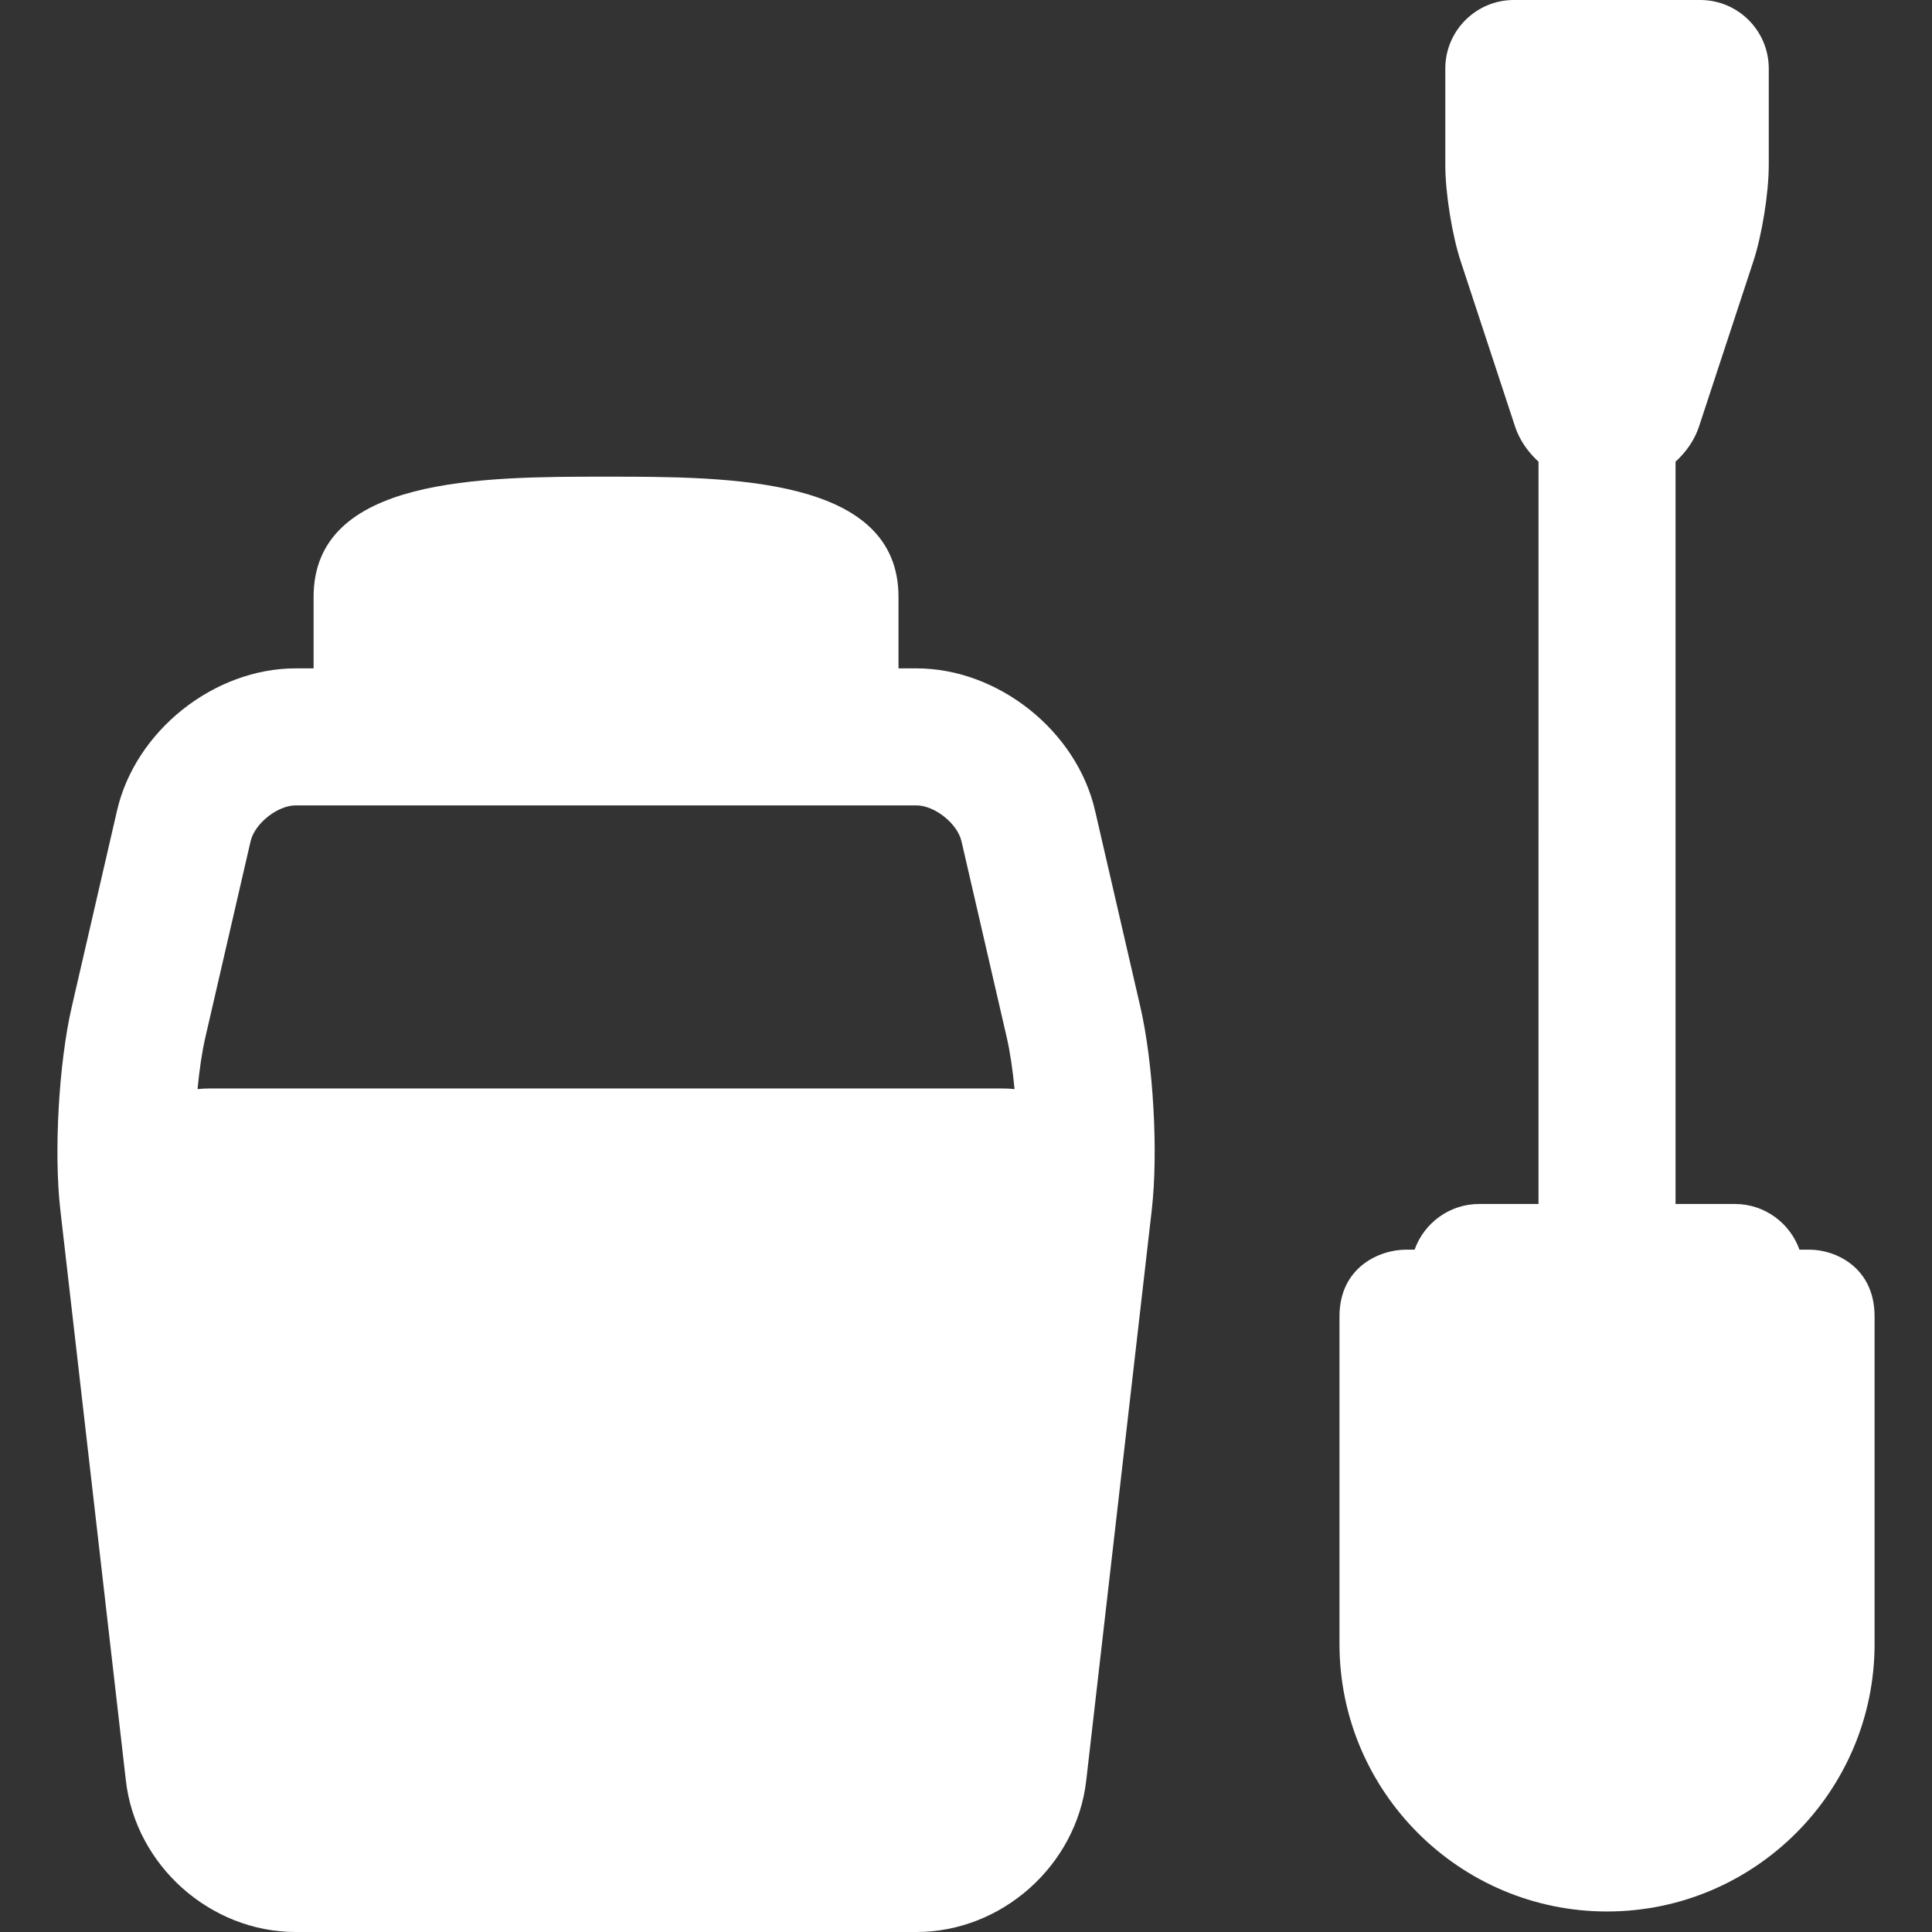 <?xml
version="1.0" encoding="iso-8859-1"?>
<!-- Generator: Adobe Illustrator 17.1.0, SVG Export Plug-In . SVG Version: 6.00 Build 0)  -->
<!DOCTYPE svg PUBLIC "-//W3C//DTDSVG1.1//EN" "http://www.w3.org/Graphics/SVG/1.1/DTD/svg11.dtd">
<svg version="1.1" id="Capa_1" xmlns="http://www.w3.org/2000/svg" xmlns:xlink="http://www.w3.org/1999/xlink" x="0px" y="0px" viewBox="0 0 422.958 422.958" style="enable-background:new 0 0 422.958 422.958; fill:rgb(255,255,255);" xml:space="preserve">
    <rect x="0" y="0" width="422.958" height="422.958" fill="#333333" stroke="none"/>
    <g>
        <path d="M239.725,177.436c-4.025-17.449-21.205-31.117-39.112-31.117H196.7v-15.652c0-26.313-37.004-26.313-64.023-26.313
                                                                        		s-64.024,0-64.024,26.313v15.652h-3.913c-17.907,0-35.087,13.668-39.112,31.116l-9.92,42.999c-2.847,12.342-3.945,31.863-2.5,44.44
                                                                        		l14.348,124.927c2.136,18.593,18.469,33.158,37.185,33.158h135.874c18.716,0,35.049-14.565,37.185-33.158l14.349-124.927
                                                                        		c1.444-12.583,0.346-32.104-2.501-44.441L239.725,177.436z M54.859,184.179c0.898-3.893,5.884-7.86,9.88-7.86h135.874
                                                                        		c3.996,0,8.981,3.967,9.88,7.86l9.92,42.999c0.718,3.109,1.291,7.05,1.696,11.25c-0.849-0.088-1.711-0.134-2.584-0.134H45.827
                                                                        		c-0.873,0-1.735,0.046-2.584,0.134c0.406-4.199,0.979-8.14,1.696-11.25L54.859,184.179z"/>
        <path d="M396.128,273.58h-2.188c-2.066-5.816-7.609-10-14.125-10h-13V101.072c2.338-2.135,4.175-4.775,5.129-7.675l11.901-36.173
                                                		c1.894-5.752,3.377-15.004,3.377-21.063V15c0-8.271-6.729-15-15-15h-40.813c-8.271,0-15,6.729-15,15v21.161
                                                		c0,6.057,1.482,15.308,3.375,21.062l11.902,36.174c0.954,2.9,2.791,5.54,5.129,7.675V263.58h-13c-6.516,0-12.059,4.184-14.125,10
                                                		h-1.895c-5.851,0-14.554,3.89-14.554,14.607v71.705c0,32.297,26.275,58.573,58.573,58.573s58.573-26.276,58.573-58.573v-71.705
                                                		C410.387,277.47,401.86,273.58,396.128,273.58z"/>
    </g>
    <g></g>
    <g></g>
    <g></g>
    <g></g>
    <g></g>
    <g></g>
    <g></g>
    <g></g>
    <g></g>
    <g></g>
    <g></g>
    <g></g>
    <g></g>
    <g></g>
    <g></g>
</svg>
